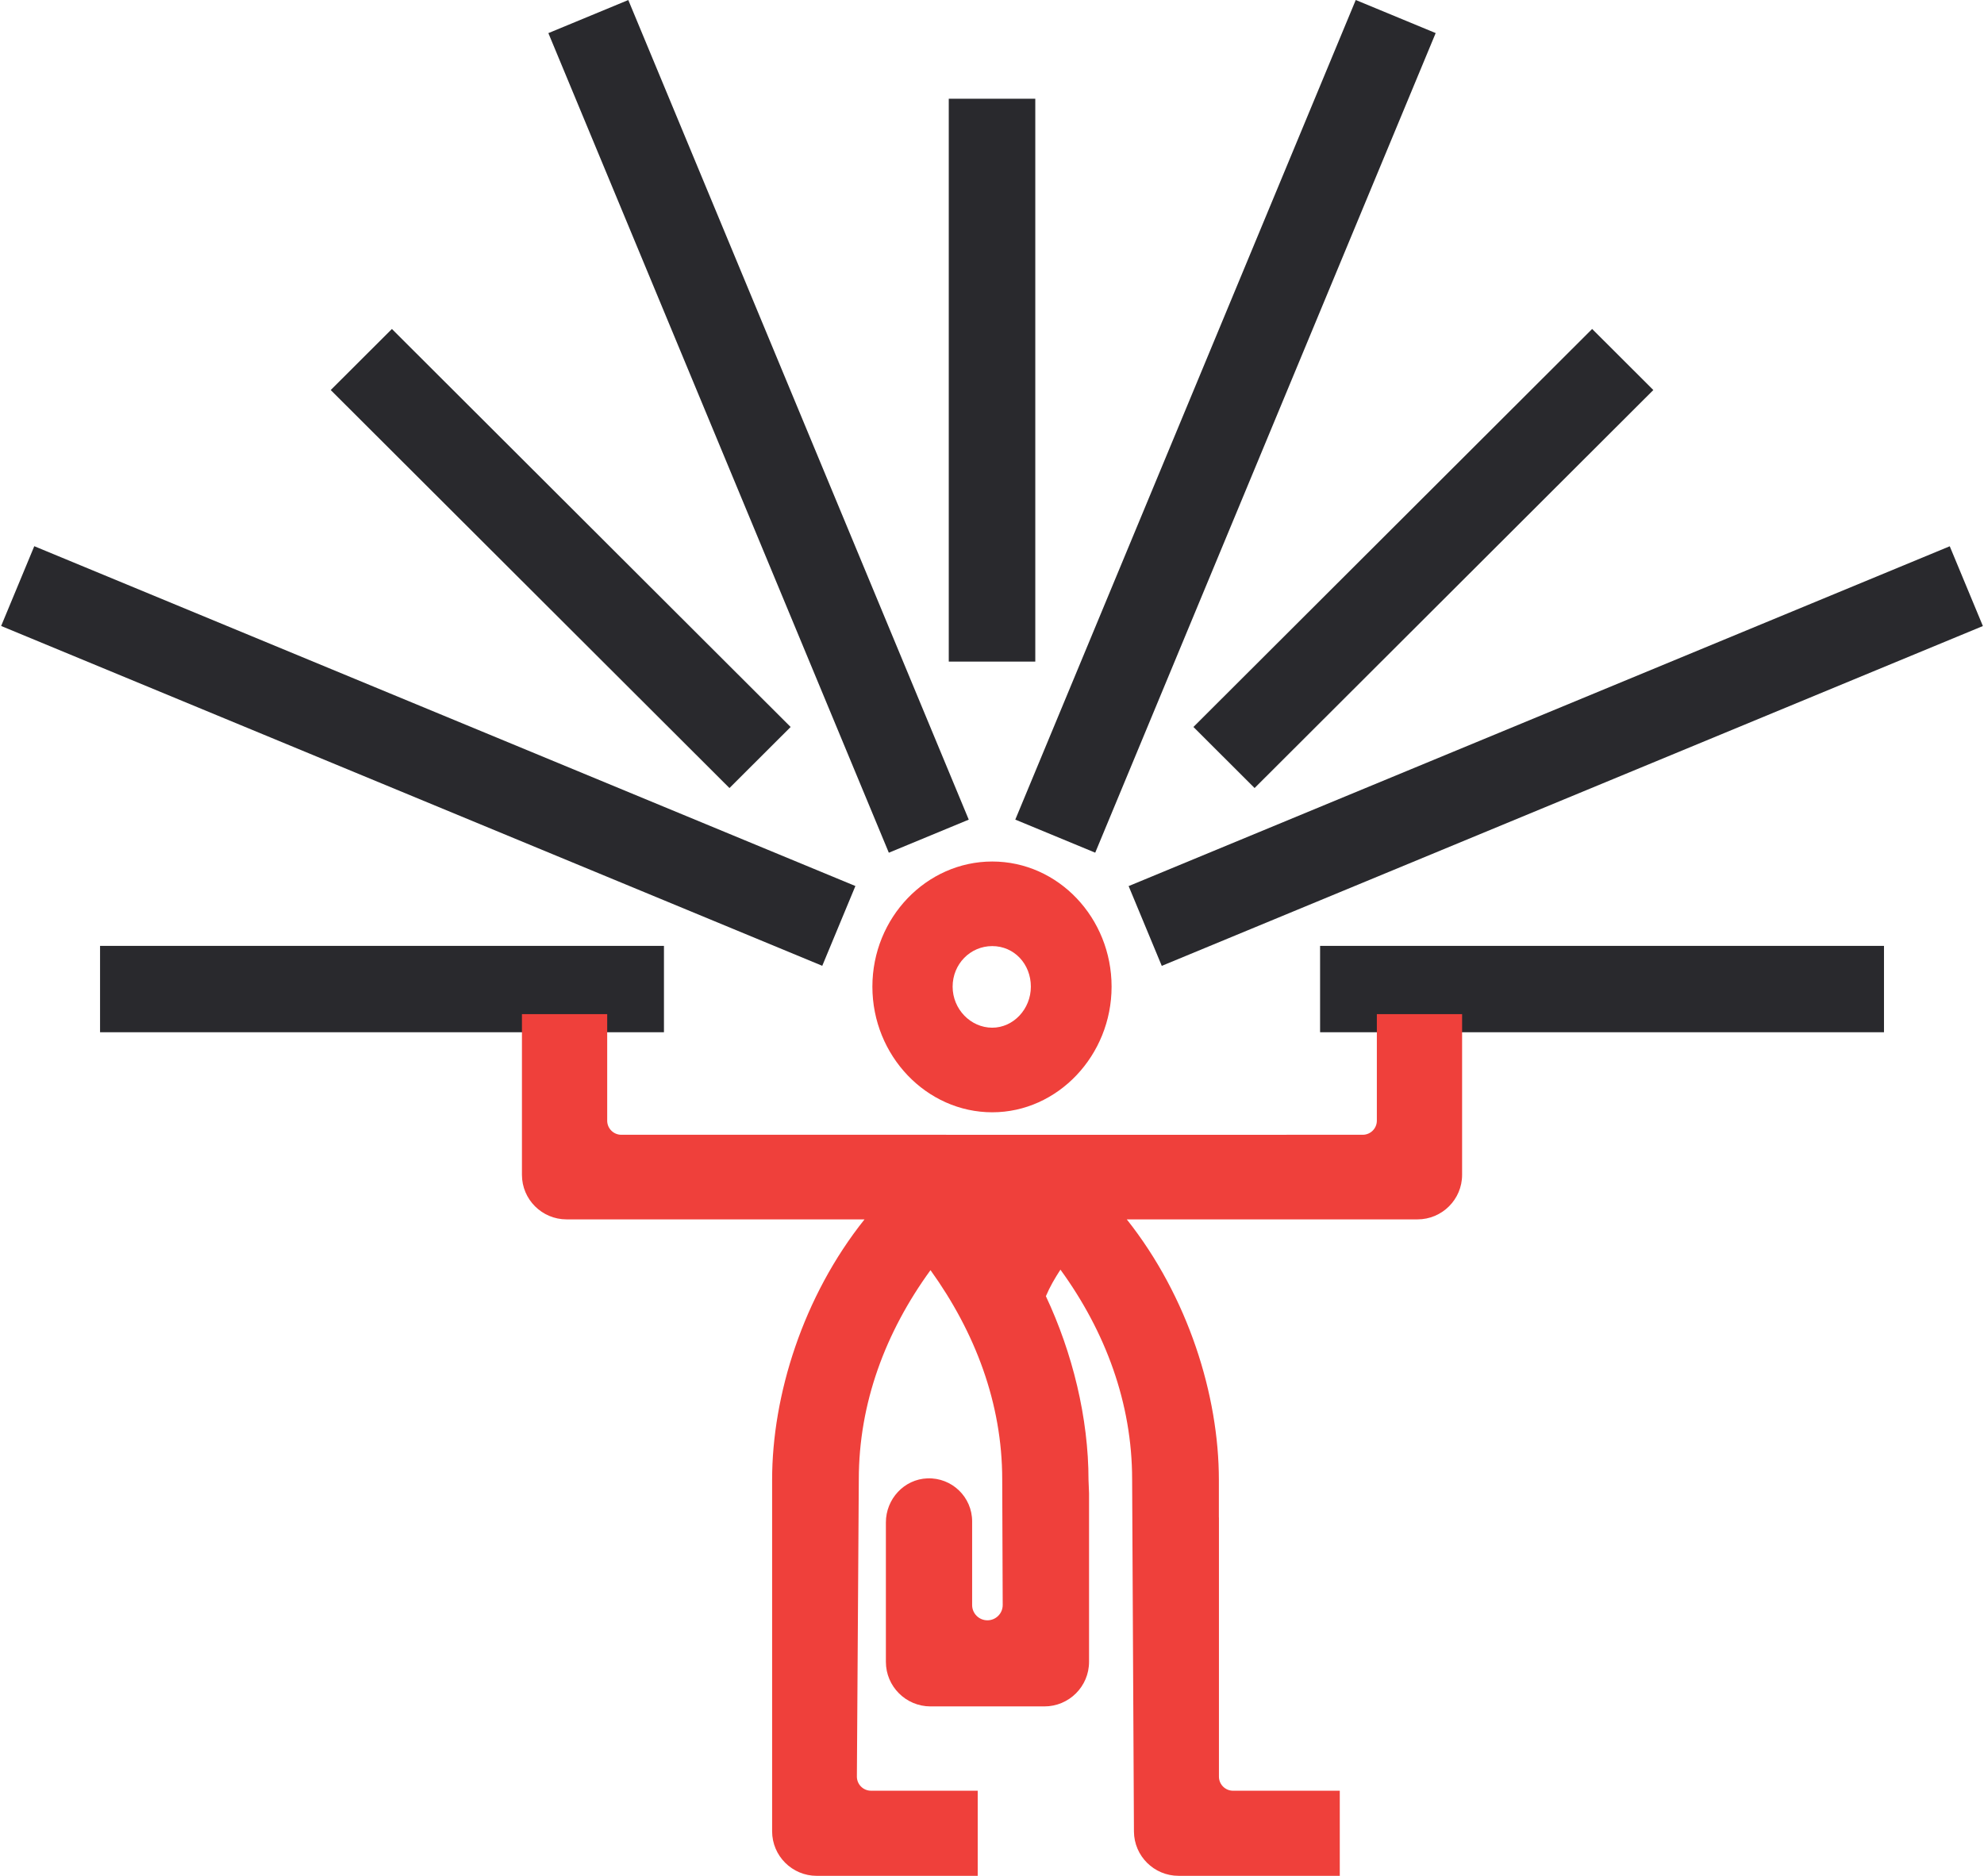 <svg width="936" height="885" viewBox="0 0 936 885" fill="none" xmlns="http://www.w3.org/2000/svg">
<path d="M47.204 487.004L313.237 487.004V446.259L47.204 446.259V487.004Z" fill="#29292D"/>
<path d="M0.537 295.33L387.921 455.657L403.554 418.019L16.171 257.692L0.537 295.33Z" fill="#29292D"/>
<path d="M156.026 184.02L344.14 371.793L373.003 342.982L184.889 155.209L156.026 184.02Z" fill="#29292D"/>
<path d="M258.708 15.624L419.326 402.306L457.032 386.7L296.414 0.018L258.708 15.624Z" fill="#29292D"/>
<path d="M447.605 46.583V312.134H488.423V46.583H447.605Z" fill="#29292D"/>
<path d="M639.607 2.61588e-05L478.99 386.682L516.695 402.287L677.313 15.605L639.607 2.61588e-05Z" fill="#29292D"/>
<path d="M751.137 155.203L563.023 342.976L591.886 371.786L780 184.013L751.137 155.203Z" fill="#29292D"/>
<path d="M919.841 257.723L532.458 418.05L548.091 455.688L935.475 295.361L919.841 257.723Z" fill="#29292D"/>
<path d="M888.817 446.259H622.784V487.003H888.817V446.259Z" fill="#29292D"/>
<path d="M468.112 406.455C437.122 406.455 411.569 432.91 411.569 465.494C411.569 498.078 437.122 524.769 468.112 524.769C499.101 524.769 524.417 497.848 524.417 465.494C524.417 433.14 499.338 406.455 468.112 406.455ZM468.112 484.858C457.938 484.858 449.425 476.116 449.425 465.494C449.425 454.872 457.708 446.36 468.112 446.36C478.516 446.36 486.331 454.857 486.331 465.494C486.331 476.13 478.048 484.858 468.112 484.858Z" fill="#EF403B"/>
<path d="M410.958 844.859H461.259V885.007H385.332C373.699 885.007 364.265 875.591 364.265 863.979V698.21C364.265 658.212 378.861 611.612 407.859 575.296H267.307C255.673 575.296 246.24 565.879 246.24 554.267V478.47H286.461V528.724C286.461 532.398 289.445 535.377 293.127 535.377H415.624L520.398 535.384L642.895 535.377C646.576 535.377 649.56 532.398 649.56 528.724V478.47H689.782V554.267C689.782 565.879 680.348 575.296 668.715 575.296H531.586C560.518 611.734 575.035 658.32 575.035 698.21V715.923H575.064V838.199C575.064 841.873 578.048 844.852 581.729 844.852H632.074V885H556.032C544.441 885 535.03 875.649 534.965 864.079L534.109 697.959C534.109 662.059 521.577 628.298 500.287 599.009C497.684 603.028 495.312 607.04 493.421 611.533C505.967 638.217 513.531 668.921 513.531 698.203L513.783 704.476V784.041C513.783 795.653 504.35 805.069 492.716 805.069H439.006C427.372 805.069 417.939 795.653 417.939 784.041V718.263C417.939 707.246 426.524 697.866 437.554 697.478C449.13 697.076 458.628 706.32 458.628 717.775V757.249C458.628 761.225 461.856 764.447 465.839 764.447C469.837 764.447 473.065 761.203 473.051 757.22L472.821 697.959C472.821 662.059 460.044 628.528 438.984 599.246C417.695 628.528 405.162 662.059 405.162 697.959L404.256 838.148C404.235 841.837 407.226 844.845 410.922 844.845L410.958 844.859Z" fill="#EF403B"/>
</svg>
